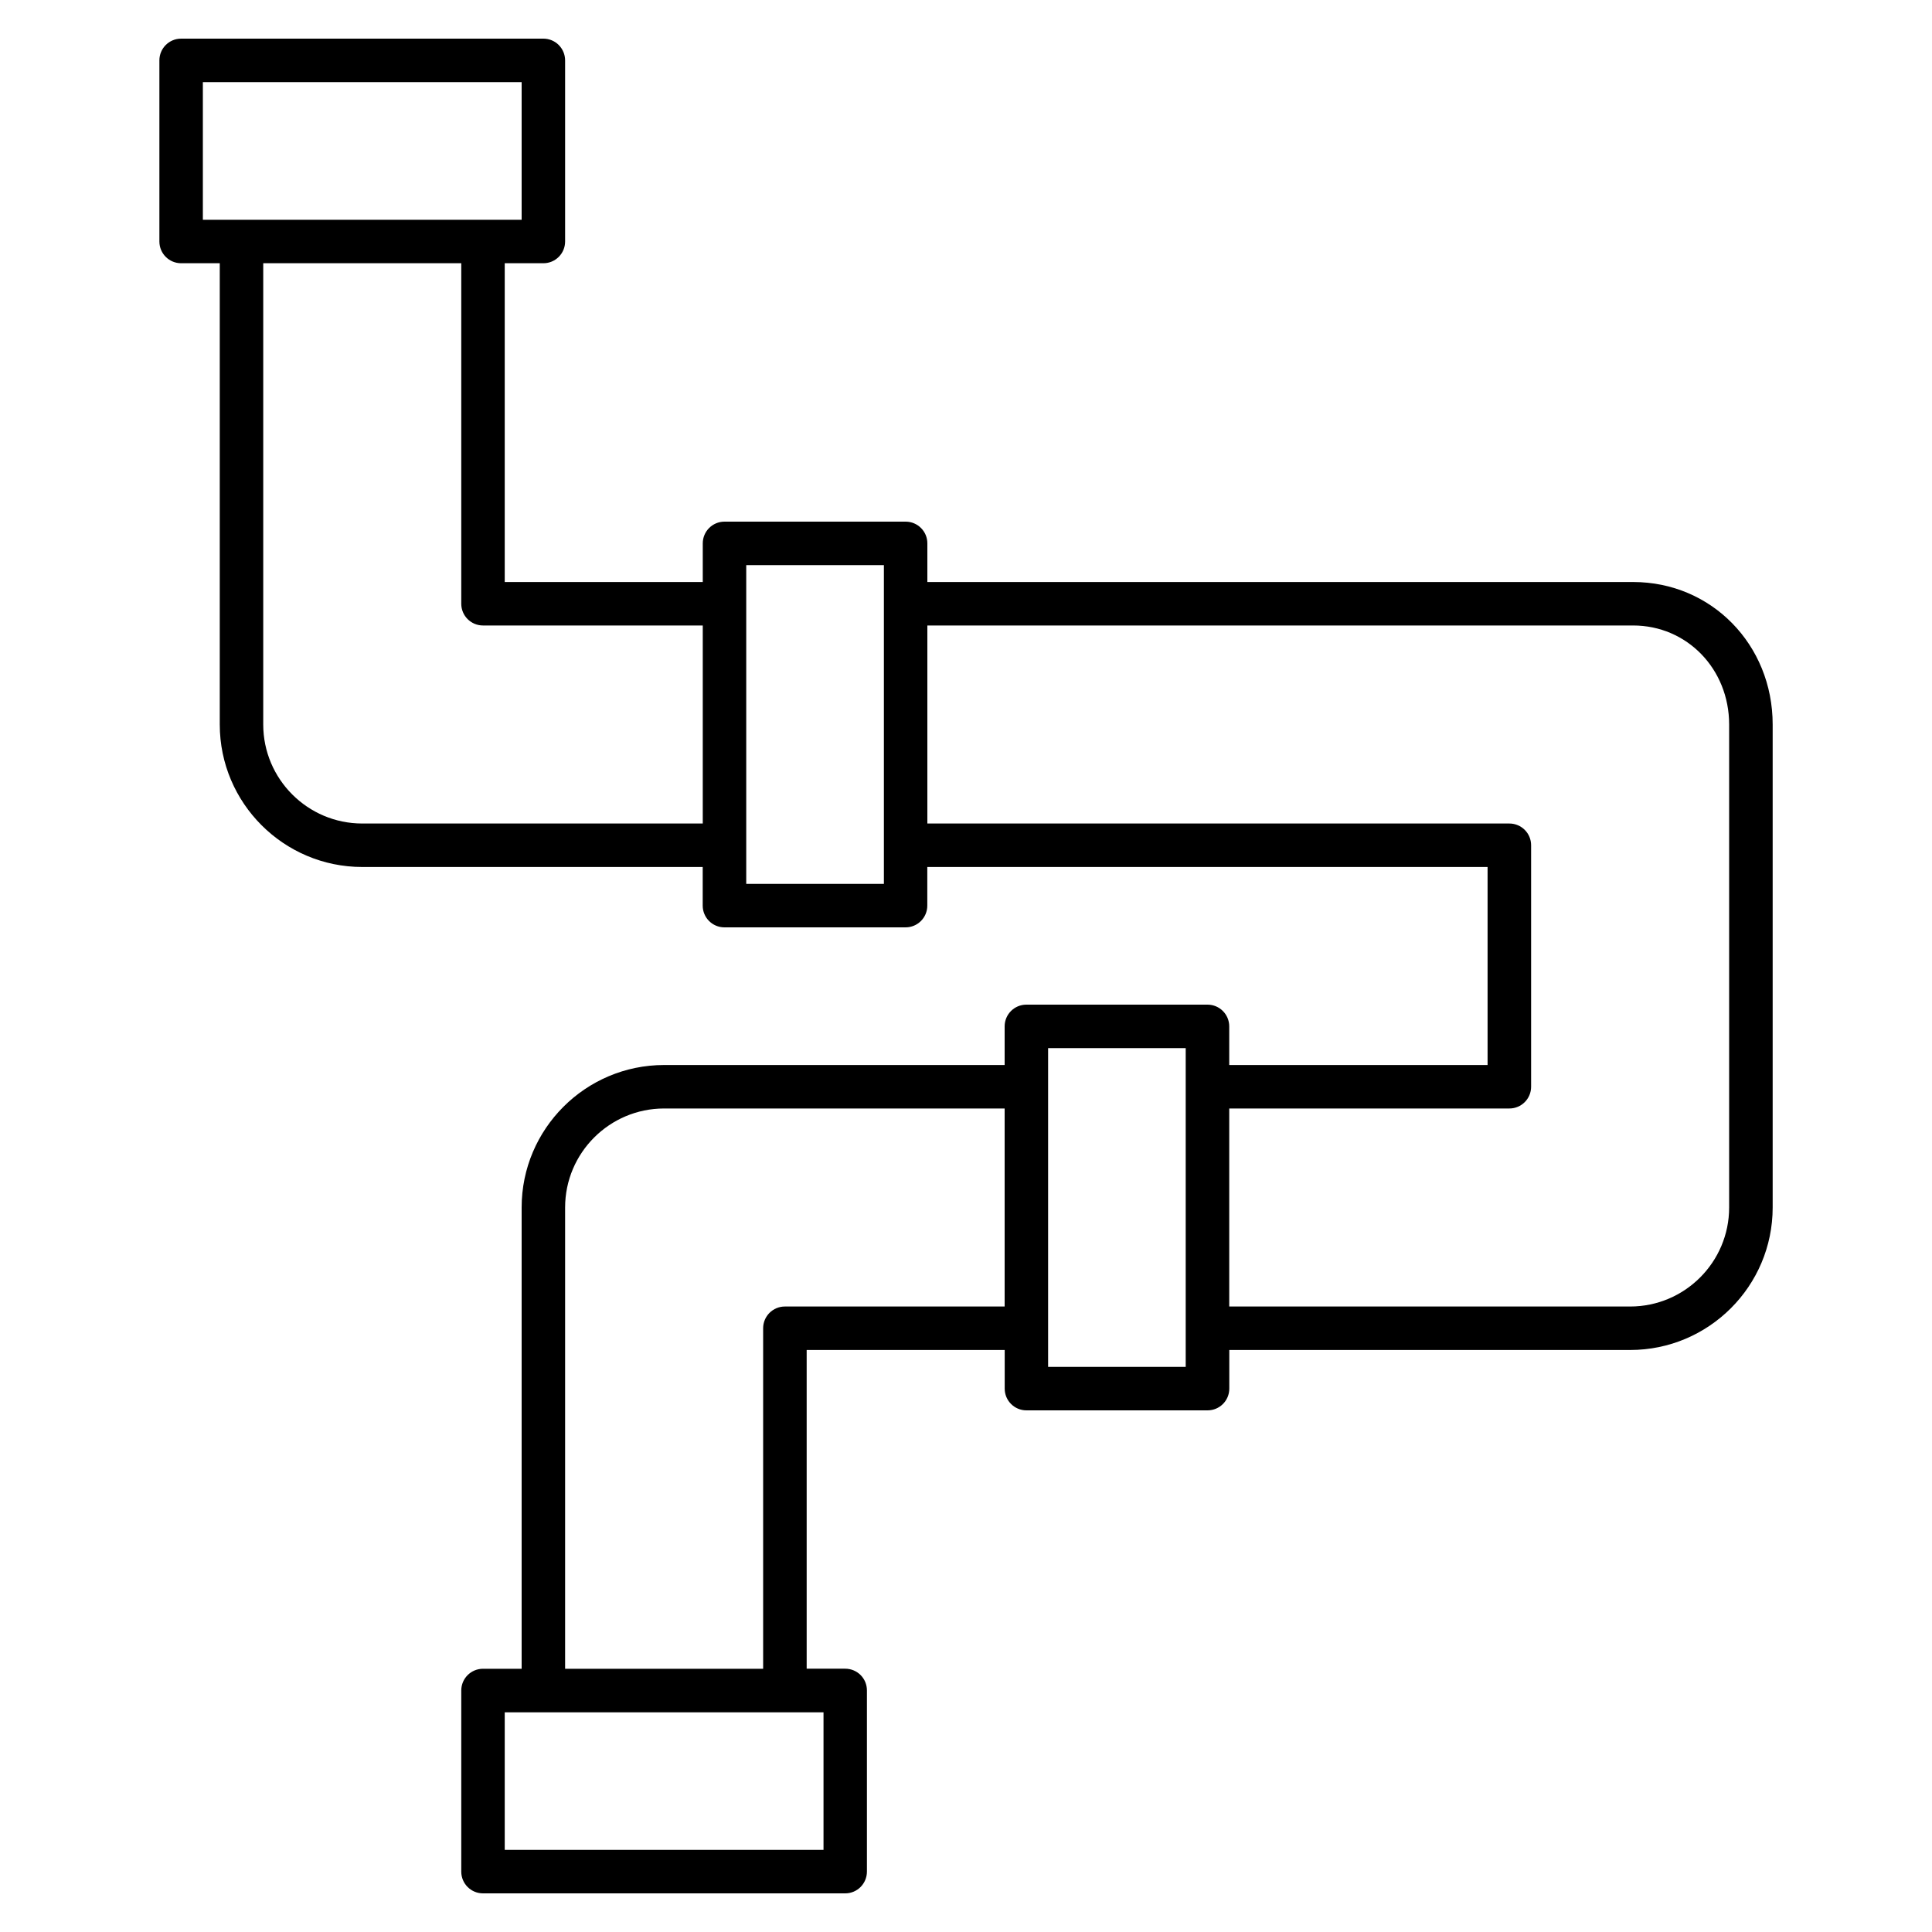 <?xml version="1.0" encoding="iso-8859-1"?>
<!-- Generator: Adobe Illustrator 29.1.0, SVG Export Plug-In . SVG Version: 9.03 Build 55587)  -->
<svg version="1.1" id="Layer_1" xmlns="http://www.w3.org/2000/svg" xmlns:xlink="http://www.w3.org/1999/xlink" x="0px" y="0px"
	 viewBox="0 0 32 32" style="enable-background:new 0 0 32 32;" xml:space="preserve">
<path id="pipeline_00000179644881065312351170000009431781413926055862_" d="M14,31.36H8c-0.199,0-0.36-0.161-0.36-0.36v-3
	c0-0.199,0.161-0.36,0.36-0.36h0.64V20c0-1.302,1.059-2.36,2.36-2.36h5.64V17c0-0.199,0.161-0.36,0.36-0.36h3
	c0.199,0,0.36,0.161,0.36,0.36v0.64h4.279v-3.28h-9.28V15c0,0.199-0.161,0.36-0.36,0.36h-3c-0.199,0-0.36-0.161-0.36-0.36v-0.64H6
	c-1.301,0-2.36-1.059-2.36-2.36V4.36H3C2.801,4.36,2.64,4.199,2.64,4V1c0-0.199,0.161-0.36,0.36-0.36h6
	c0.096,0,0.187,0.038,0.254,0.105C9.322,0.813,9.36,0.905,9.36,1v3c0,0.199-0.161,0.36-0.36,0.36H8.36v5.28h3.28V9
	c0-0.199,0.161-0.36,0.36-0.36h3c0.199,0,0.36,0.161,0.36,0.36v0.64h11.69c1.296,0,2.311,1.037,2.311,2.36v8
	c0,1.302-1.059,2.36-2.36,2.36h-6.64V23c0,0.199-0.161,0.36-0.36,0.36h-3c-0.199,0-0.36-0.161-0.36-0.36v-0.64h-3.28v5.279H14
	c0.096,0,0.187,0.038,0.254,0.105c0.068,0.068,0.105,0.159,0.105,0.255v3C14.359,31.199,14.198,31.36,14,31.36z M8.36,30.64h5.28
	v-2.279H8.36V30.64z M9.36,27.64h3.28V22c0-0.199,0.161-0.36,0.36-0.36h3.64v-3.28H11c-0.904,0-1.64,0.735-1.64,1.64V27.64z
	 M17.36,22.64h2.279v-5.28H17.36V22.64z M20.36,21.64H27c0.904,0,1.64-0.735,1.64-1.64v-8c0-0.919-0.698-1.64-1.59-1.64H15.36v3.28
	H25c0.199,0,0.36,0.161,0.36,0.36v4c0,0.199-0.161,0.36-0.36,0.36h-4.64V21.64z M12.36,14.64h2.28V9.36h-2.28V14.64z M4.36,4.36V12
	c0,0.904,0.736,1.64,1.64,1.64h5.64v-3.28H8c-0.199,0-0.36-0.161-0.36-0.36V4.36H4.36z M3.36,3.64h5.28V1.36H3.36V3.64z"/>
<rect id="_Transparent_Rectangle" style="fill:none;" width="32" height="32"/>
</svg>
